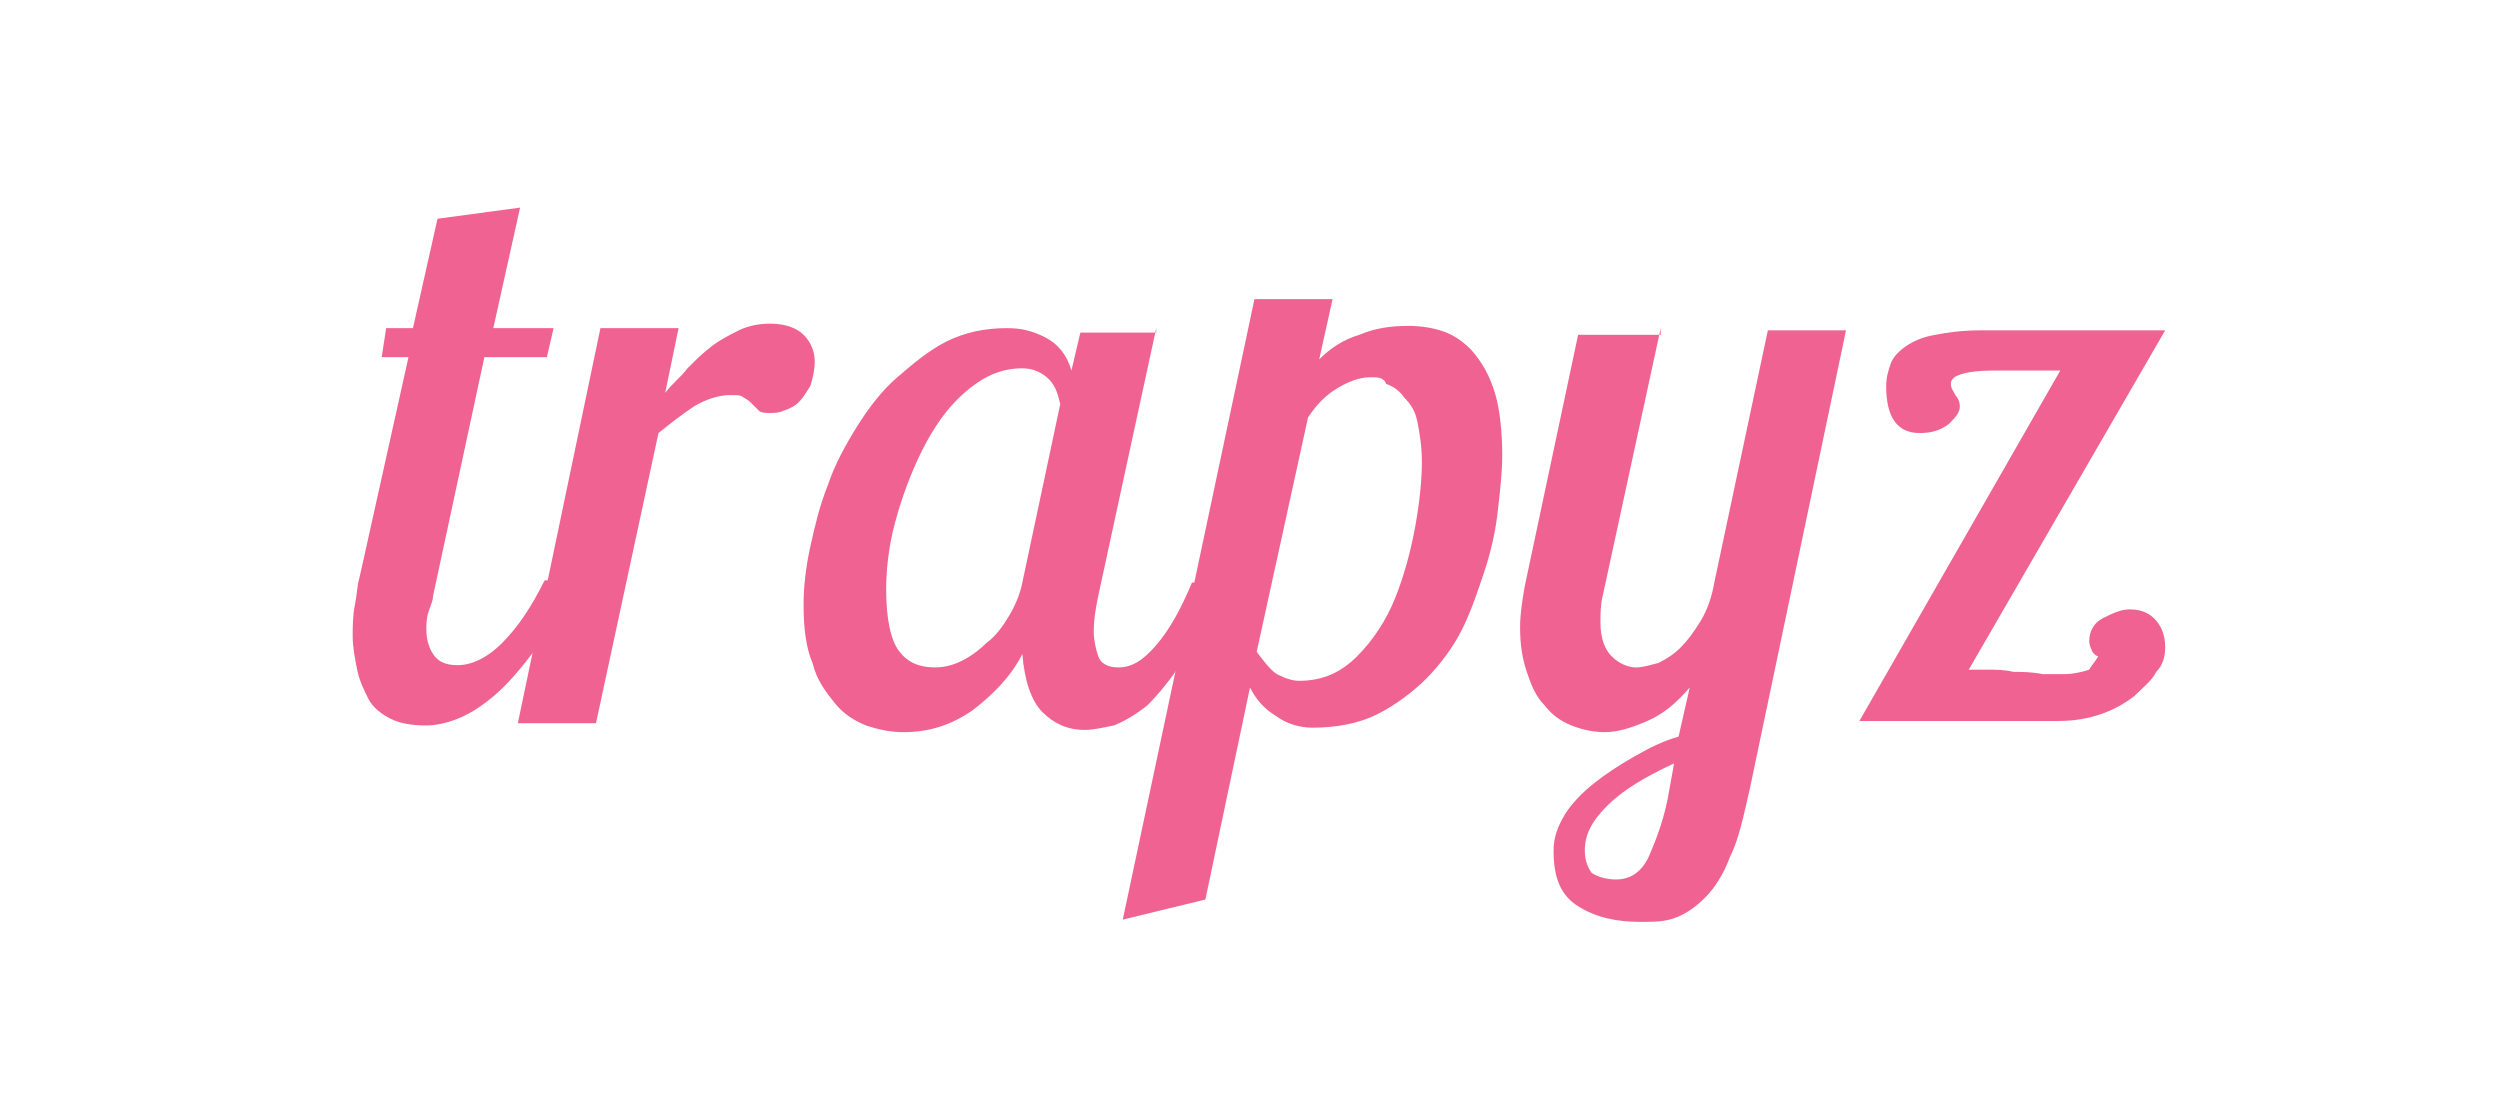 <svg id="tpz-logo" 
    xmlns="http://www.w3.org/2000/svg" viewBox="0 0 112 50">
    <style>.st0{fill:#f06292}</style>
    <path class="st0" d="M17.3 14.7h1.2l1.1-4.9 3.7-.5-1.2 5.4h2.7l-.3 1.3h-2.8l-2.3 10.7c0 .2-.1.4-.2.7-.1.3-.1.6-.1.8 0 .4.1.8.3 1.1.2.3.5.5 1.1.5.6 0 1.3-.3 2-1s1.3-1.6 1.9-2.8h1.3c-.6 1.3-1.2 2.4-1.8 3.2-.6.8-1.2 1.5-1.8 2-.6.5-1.1.8-1.6 1-.5.2-1 .3-1.4.3-.7 0-1.2-.1-1.6-.3-.4-.2-.8-.5-1-.9-.2-.4-.4-.8-.5-1.3-.1-.5-.2-1-.2-1.5 0-.4 0-.9.1-1.4.1-.5.1-.9.2-1.2l2.2-9.9h-1.2l.2-1.3z"/>
    <path class="st0" d="M30.4 14.7l-.6 2.9c.3-.4.7-.7 1-1.1.4-.4.7-.7 1.1-1 .4-.3.8-.5 1.2-.7.4-.2.9-.3 1.4-.3.7 0 1.2.2 1.5.5.3.3.5.7.5 1.2 0 .4-.1.8-.2 1.1-.2.3-.3.5-.5.7-.2.2-.4.3-.7.4-.2.1-.4.1-.6.1-.2 0-.4 0-.5-.1l-.3-.3c-.1-.1-.2-.2-.4-.3-.1-.1-.3-.1-.6-.1-.5 0-1.1.2-1.6.5-.6.4-1.1.8-1.6 1.2l-2.8 13h-3.5l3.7-17.7h3.5zM51.8 14.7l-2.6 12c-.1.5-.2 1-.2 1.6 0 .4.1.8.2 1.1.1.3.4.5.9.5.6 0 1.1-.3 1.7-1 .6-.7 1.1-1.6 1.6-2.8h1.3c-.6 1.5-1.1 2.7-1.7 3.5-.6.9-1.1 1.5-1.6 2-.5.4-1 .7-1.5.9-.5.1-.9.2-1.3.2-.8 0-1.4-.3-1.9-.8s-.8-1.4-.9-2.6c-.5 1-1.3 1.8-2.2 2.5-1 .7-2 1-3.1 1-.6 0-1.1-.1-1.7-.3-.5-.2-1-.5-1.4-1-.4-.5-.8-1-1-1.8-.3-.7-.4-1.6-.4-2.6 0-.8.1-1.7.3-2.6.2-.9.4-1.8.8-2.8.3-.9.8-1.8 1.3-2.6s1.1-1.6 1.8-2.2c.7-.6 1.4-1.2 2.2-1.6.8-.4 1.7-.6 2.7-.6.6 0 1.1.1 1.7.4.6.3 1 .8 1.2 1.5l.4-1.7h3.4zm-9.9 15.2c.4 0 .8-.1 1.2-.3.4-.2.8-.5 1.1-.8.4-.3.7-.7 1-1.2.3-.5.5-1 .6-1.5l1.7-8c-.1-.4-.2-.8-.5-1.1-.3-.3-.7-.5-1.2-.5-1 0-1.8.4-2.6 1.1-.8.7-1.4 1.6-1.9 2.6s-.9 2.1-1.2 3.2-.4 2.2-.4 3c0 1.3.2 2.3.6 2.8.4.5.9.7 1.6.7z"/>
    <path class="st0" d="M59.7 13.4l-.6 2.7c.5-.5 1.1-.9 1.8-1.1.7-.3 1.4-.4 2.2-.4.6 0 1.2.1 1.7.3.5.2 1 .6 1.3 1 .4.5.7 1.1.9 1.8s.3 1.7.3 2.7c0 .8-.1 1.6-.2 2.5-.1.9-.3 1.8-.6 2.7s-.6 1.8-1 2.6-1 1.6-1.6 2.2c-.6.6-1.4 1.2-2.2 1.6-.8.4-1.8.6-2.9.6-.6 0-1.2-.2-1.6-.5-.5-.3-.9-.7-1.2-1.3l-2 9.5-3.7.9 5.9-27.8h3.5zm1.7 3.5c-.5 0-1 .2-1.5.5s-.9.7-1.3 1.3l-2.3 10.5c.3.4.6.8.9 1 .4.2.7.3 1 .3 1.1 0 1.9-.4 2.6-1.1.7-.7 1.3-1.6 1.7-2.6.4-1 .7-2.1.9-3.2.2-1.1.3-2.1.3-2.9 0-.7-.1-1.3-.2-1.8s-.3-.8-.6-1.1c-.2-.3-.5-.5-.8-.6-.1-.3-.4-.3-.7-.3zM74.4 14.7l-2.6 12c-.1.4-.1.8-.1 1.2 0 .7.2 1.2.5 1.5.3.3.7.5 1.1.5.3 0 .6-.1 1-.2.4-.2.7-.4 1-.7.3-.3.6-.7.9-1.2.3-.5.5-1.1.6-1.7l2.4-11.3h3.5l-4.3 20.5c-.3 1.3-.5 2.3-.9 3.1-.3.8-.7 1.4-1.1 1.8-.4.4-.8.7-1.3.9-.5.2-1 .2-1.6.2-1.1 0-2-.2-2.8-.7-.8-.5-1.1-1.3-1.1-2.5 0-.6.2-1.1.5-1.6s.8-1 1.3-1.4c.5-.4 1.1-.8 1.8-1.2s1.3-.7 2-.9l.5-2.2c-.6.7-1.2 1.2-1.9 1.5s-1.3.5-1.9.5c-.5 0-1-.1-1.5-.3-.5-.2-.9-.5-1.2-.9-.4-.4-.6-.9-.8-1.5-.2-.6-.3-1.2-.3-2 0-.6.1-1.2.2-1.8L70.7 15h3.7zm-2 24.7c.7 0 1.2-.4 1.5-1.1s.7-1.7.9-3l.2-1.1c-1.3.6-2.3 1.2-3 1.9-.7.7-1 1.3-1 2 0 .4.1.7.3 1 .3.2.7.3 1.1.3zm21.6-10c-.1 0-.3-.2-.3-.3-.1-.2-.1-.3-.1-.4 0-.4.2-.8.6-1 .4-.2.8-.4 1.2-.4.4 0 .8.1 1.1.4.3.3.5.7.5 1.3 0 .4-.1.8-.4 1.1-.2.4-.6.7-1 1.1-.4.3-.9.6-1.5.8s-1.2.3-1.9.3h-8.9l9-15.7h-2.7c-.5 0-1 0-1.5.1-.4.1-.7.2-.7.5 0 .2.1.3.2.5.1.1.2.3.2.5 0 .3-.2.5-.5.8-.4.3-.8.4-1.3.4-1 0-1.5-.7-1.5-2.1 0-.4.1-.7.2-1 .1-.3.4-.6.7-.8.3-.2.7-.4 1.3-.5.5-.1 1.2-.2 2-.2H97L88.2 30h.8c.4 0 .8 0 1.2.1.4 0 .8 0 1.3.1h1c.4 0 .8-.1 1.1-.2.1-.2.3-.4.4-.6z"/>
</svg>